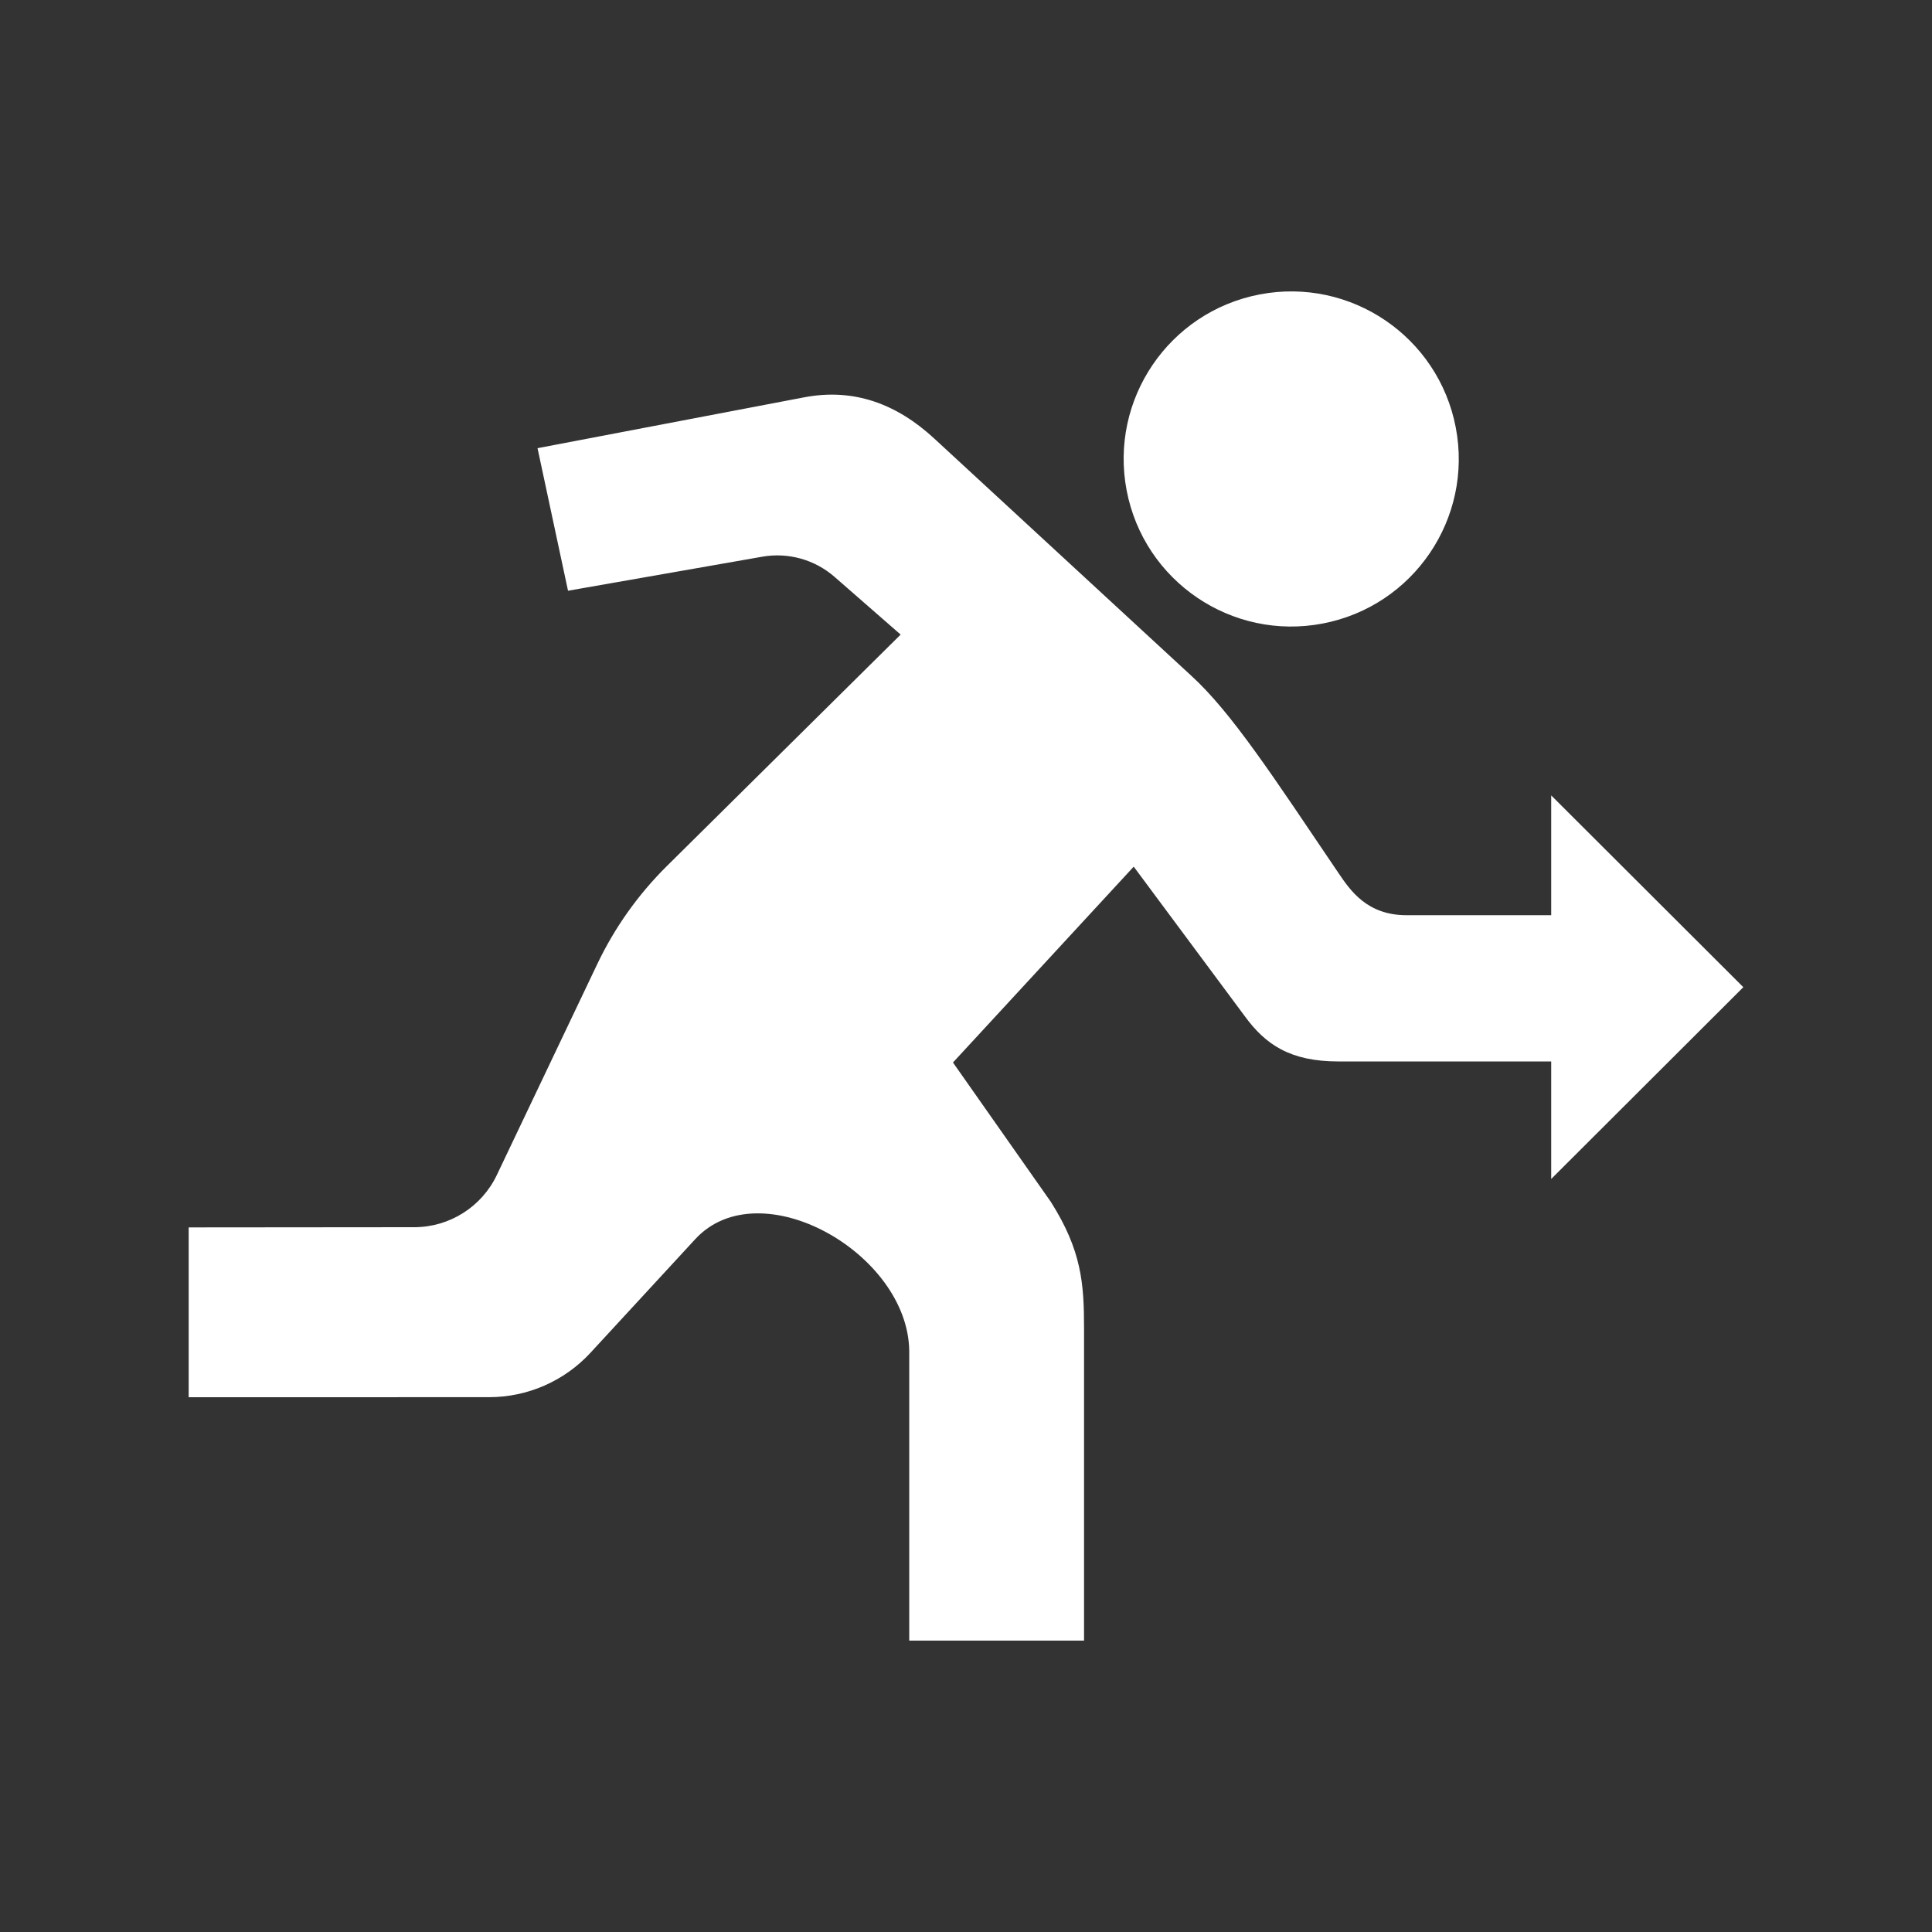 <?xml version="1.0" encoding="utf-8"?>

<!-- License Agreement at http://iconmonstr.com/license/ -->

<!DOCTYPE svg PUBLIC "-//W3C//DTD SVG 1.1//EN" "http://www.w3.org/Graphics/SVG/1.1/DTD/svg11.dtd">
<svg version="1.1" fill="white" xmlns="http://www.w3.org/2000/svg" xmlns:xlink="http://www.w3.org/1999/xlink" x="0px" y="0px"
	 width="512px" height="512px" viewBox="0 0 512 512" enable-background="new 0 0 512 512" xml:space="preserve">
<rect x="0" y="0" width="512" height="512" fill="#333333" stroke="none"/>
<path id="logout-4-icon" d="M411.083,312.44v-31.144h-56.381c-12.786,0-19.362-4.456-24.911-12.116l-29.344-39.51l-47.9,51.903
	l25.912,36.896c8.2,12.921,8.824,21.736,8.824,33.507v82.796h-46.326v-76.801c-0.353-25.959-39.657-48.072-56.708-29.583
	l-27.76,30.102c-6.922,7.506-16.665,11.775-26.875,11.777L50,370.282v-45.007l59.786-0.053c9.348-0.009,17.859-5.389,21.878-13.829
	l26.603-55.876c4.604-9.671,10.852-18.47,18.463-26.006l61.95-61.338l-17.519-15.297c-5.249-4.583-12.287-6.547-19.15-5.345
	l-51.48,9.021l-8.081-37.78l70.634-13.471c13.238-2.532,24.59,1.768,34.495,10.909l68.006,62.758
	c10.778,9.796,21.832,26.833,39.069,52.312c3.16,4.67,7.597,11.258,18.077,11.258h38.353v-31.749L462,261.614L411.083,312.44z
	 M350.526,165.243c24.083-4.605,39.874-27.865,35.268-51.949c-4.607-24.084-27.867-39.875-51.951-35.27
	c-24.084,4.607-39.874,27.867-35.268,51.951C303.183,154.061,326.442,169.851,350.526,165.243z"/>
</svg>
